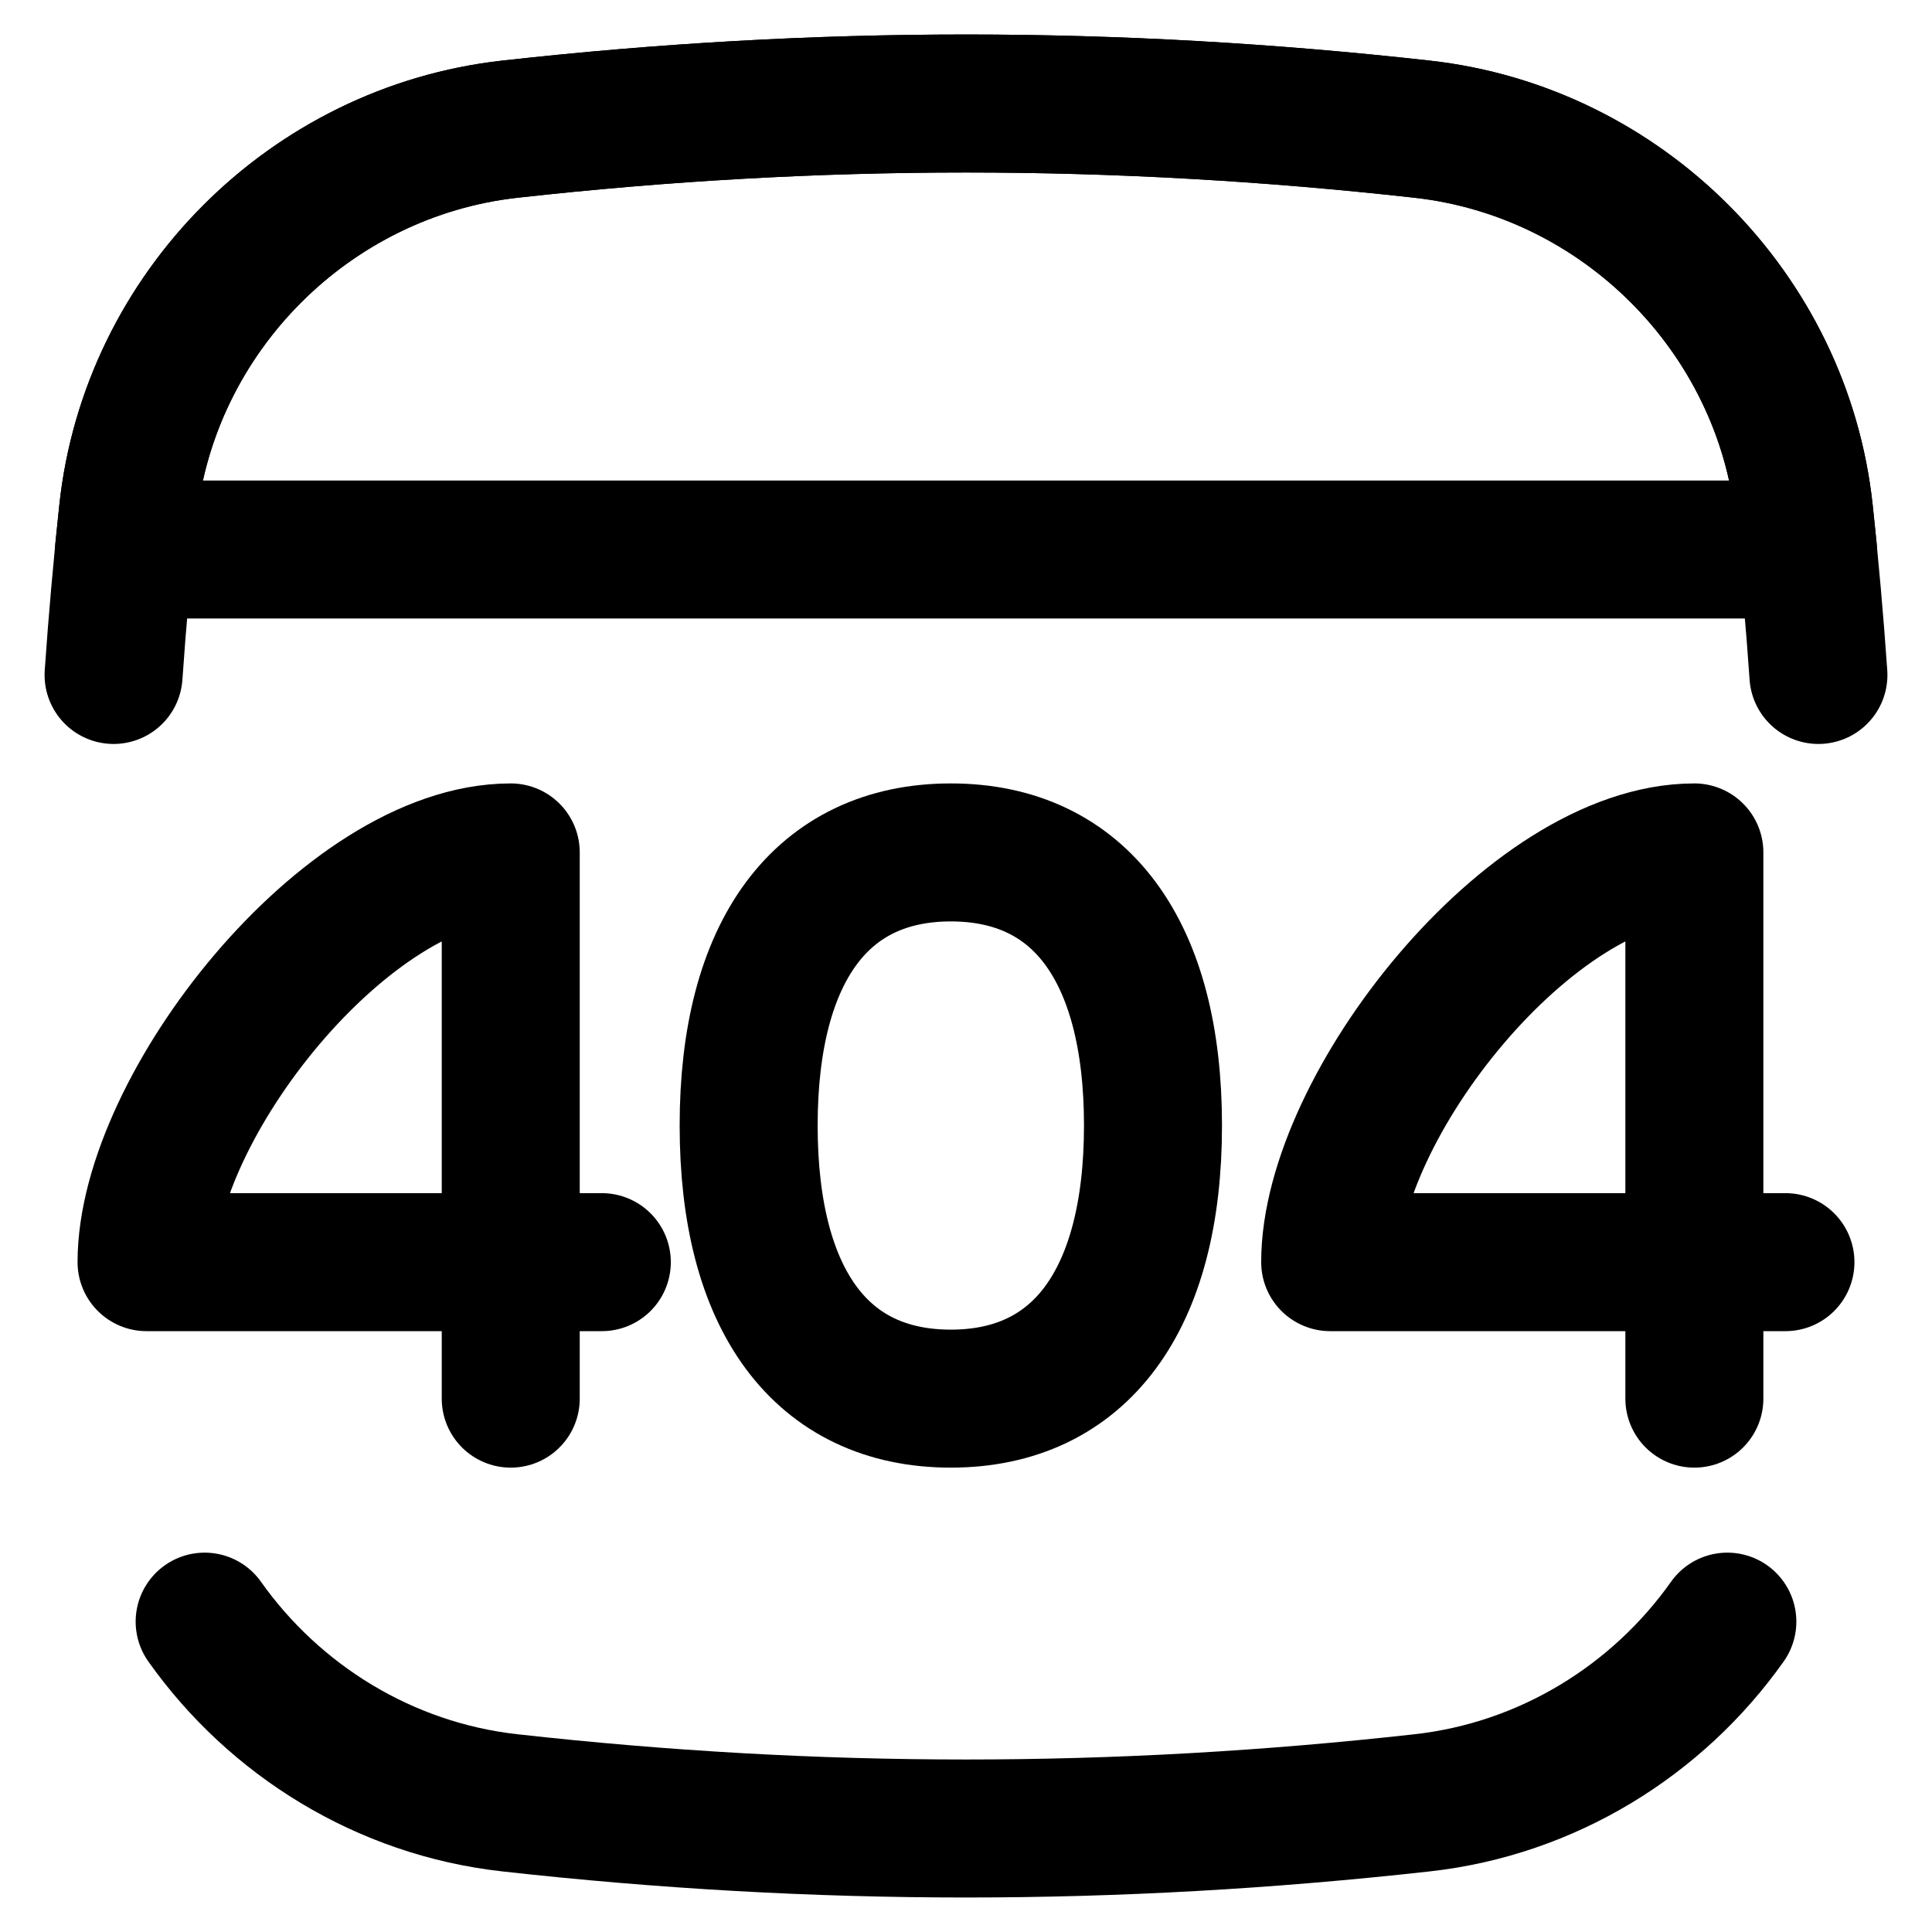 <svg xmlns="http://www.w3.org/2000/svg" fill="none" viewBox="0 0 14 14" id="Browser-Error-404--Streamline-Flex" height="14" width="14">
    <desc>Browser Error 404 Streamline Icon: https://streamlinehq.com</desc>
    <g id="browser-error-404--browser-error-404-window-apps-code">
        <path id="Intersect" stroke="currentColor" stroke-linecap="round" stroke-linejoin="round" d="M0.823 4.891c0.027 -0.392 0.062 -0.785 0.104 -1.179C1.082 2.263 2.247 1.097 3.695 0.936c2.224 -0.248 4.386 -0.248 6.61 0 1.448 0.161 2.613 1.327 2.768 2.776 0.042 0.395 0.077 0.787 0.104 1.179M1.483 11.751c0.506 0.714 1.303 1.212 2.212 1.313 2.224 0.248 4.386 0.248 6.61 0 0.909 -0.101 1.706 -0.598 2.212 -1.313" stroke-width="1"></path>
        <path id="Intersect_2" stroke="currentColor" stroke-linecap="round" stroke-linejoin="round" d="m13.101 3.982 -12.202 0c0.009 -0.09 0.019 -0.18 0.028 -0.27C1.082 2.263 2.247 1.097 3.695 0.936c2.224 -0.248 4.386 -0.248 6.61 0C11.753 1.097 12.918 2.263 13.073 3.712c0.01 0.09 0.019 0.18 0.028 0.27Z" stroke-width="1"></path>
        <path id="Vector_2" stroke="currentColor" stroke-linecap="round" stroke-linejoin="round" d="M8.355 8.156c0 -1.267 -0.527 -1.979 -1.465 -1.979 -0.937 0 -1.465 0.713 -1.465 1.979 0 1.267 0.527 1.979 1.465 1.979 0.937 0 1.465 -0.713 1.465 -1.979Z" stroke-width="1"></path>
        <path id="Vector 2599" stroke="currentColor" stroke-linecap="round" stroke-linejoin="round" d="M4.361 9.146H1.062c0 -1.122 1.452 -2.969 2.639 -2.969v3.958" stroke-width="1"></path>
        <path id="Vector 2600" stroke="currentColor" stroke-linecap="round" stroke-linejoin="round" d="M12.938 9.146H9.639c0 -1.122 1.452 -2.969 2.639 -2.969v3.958" stroke-width="1"></path>
    </g>
</svg>